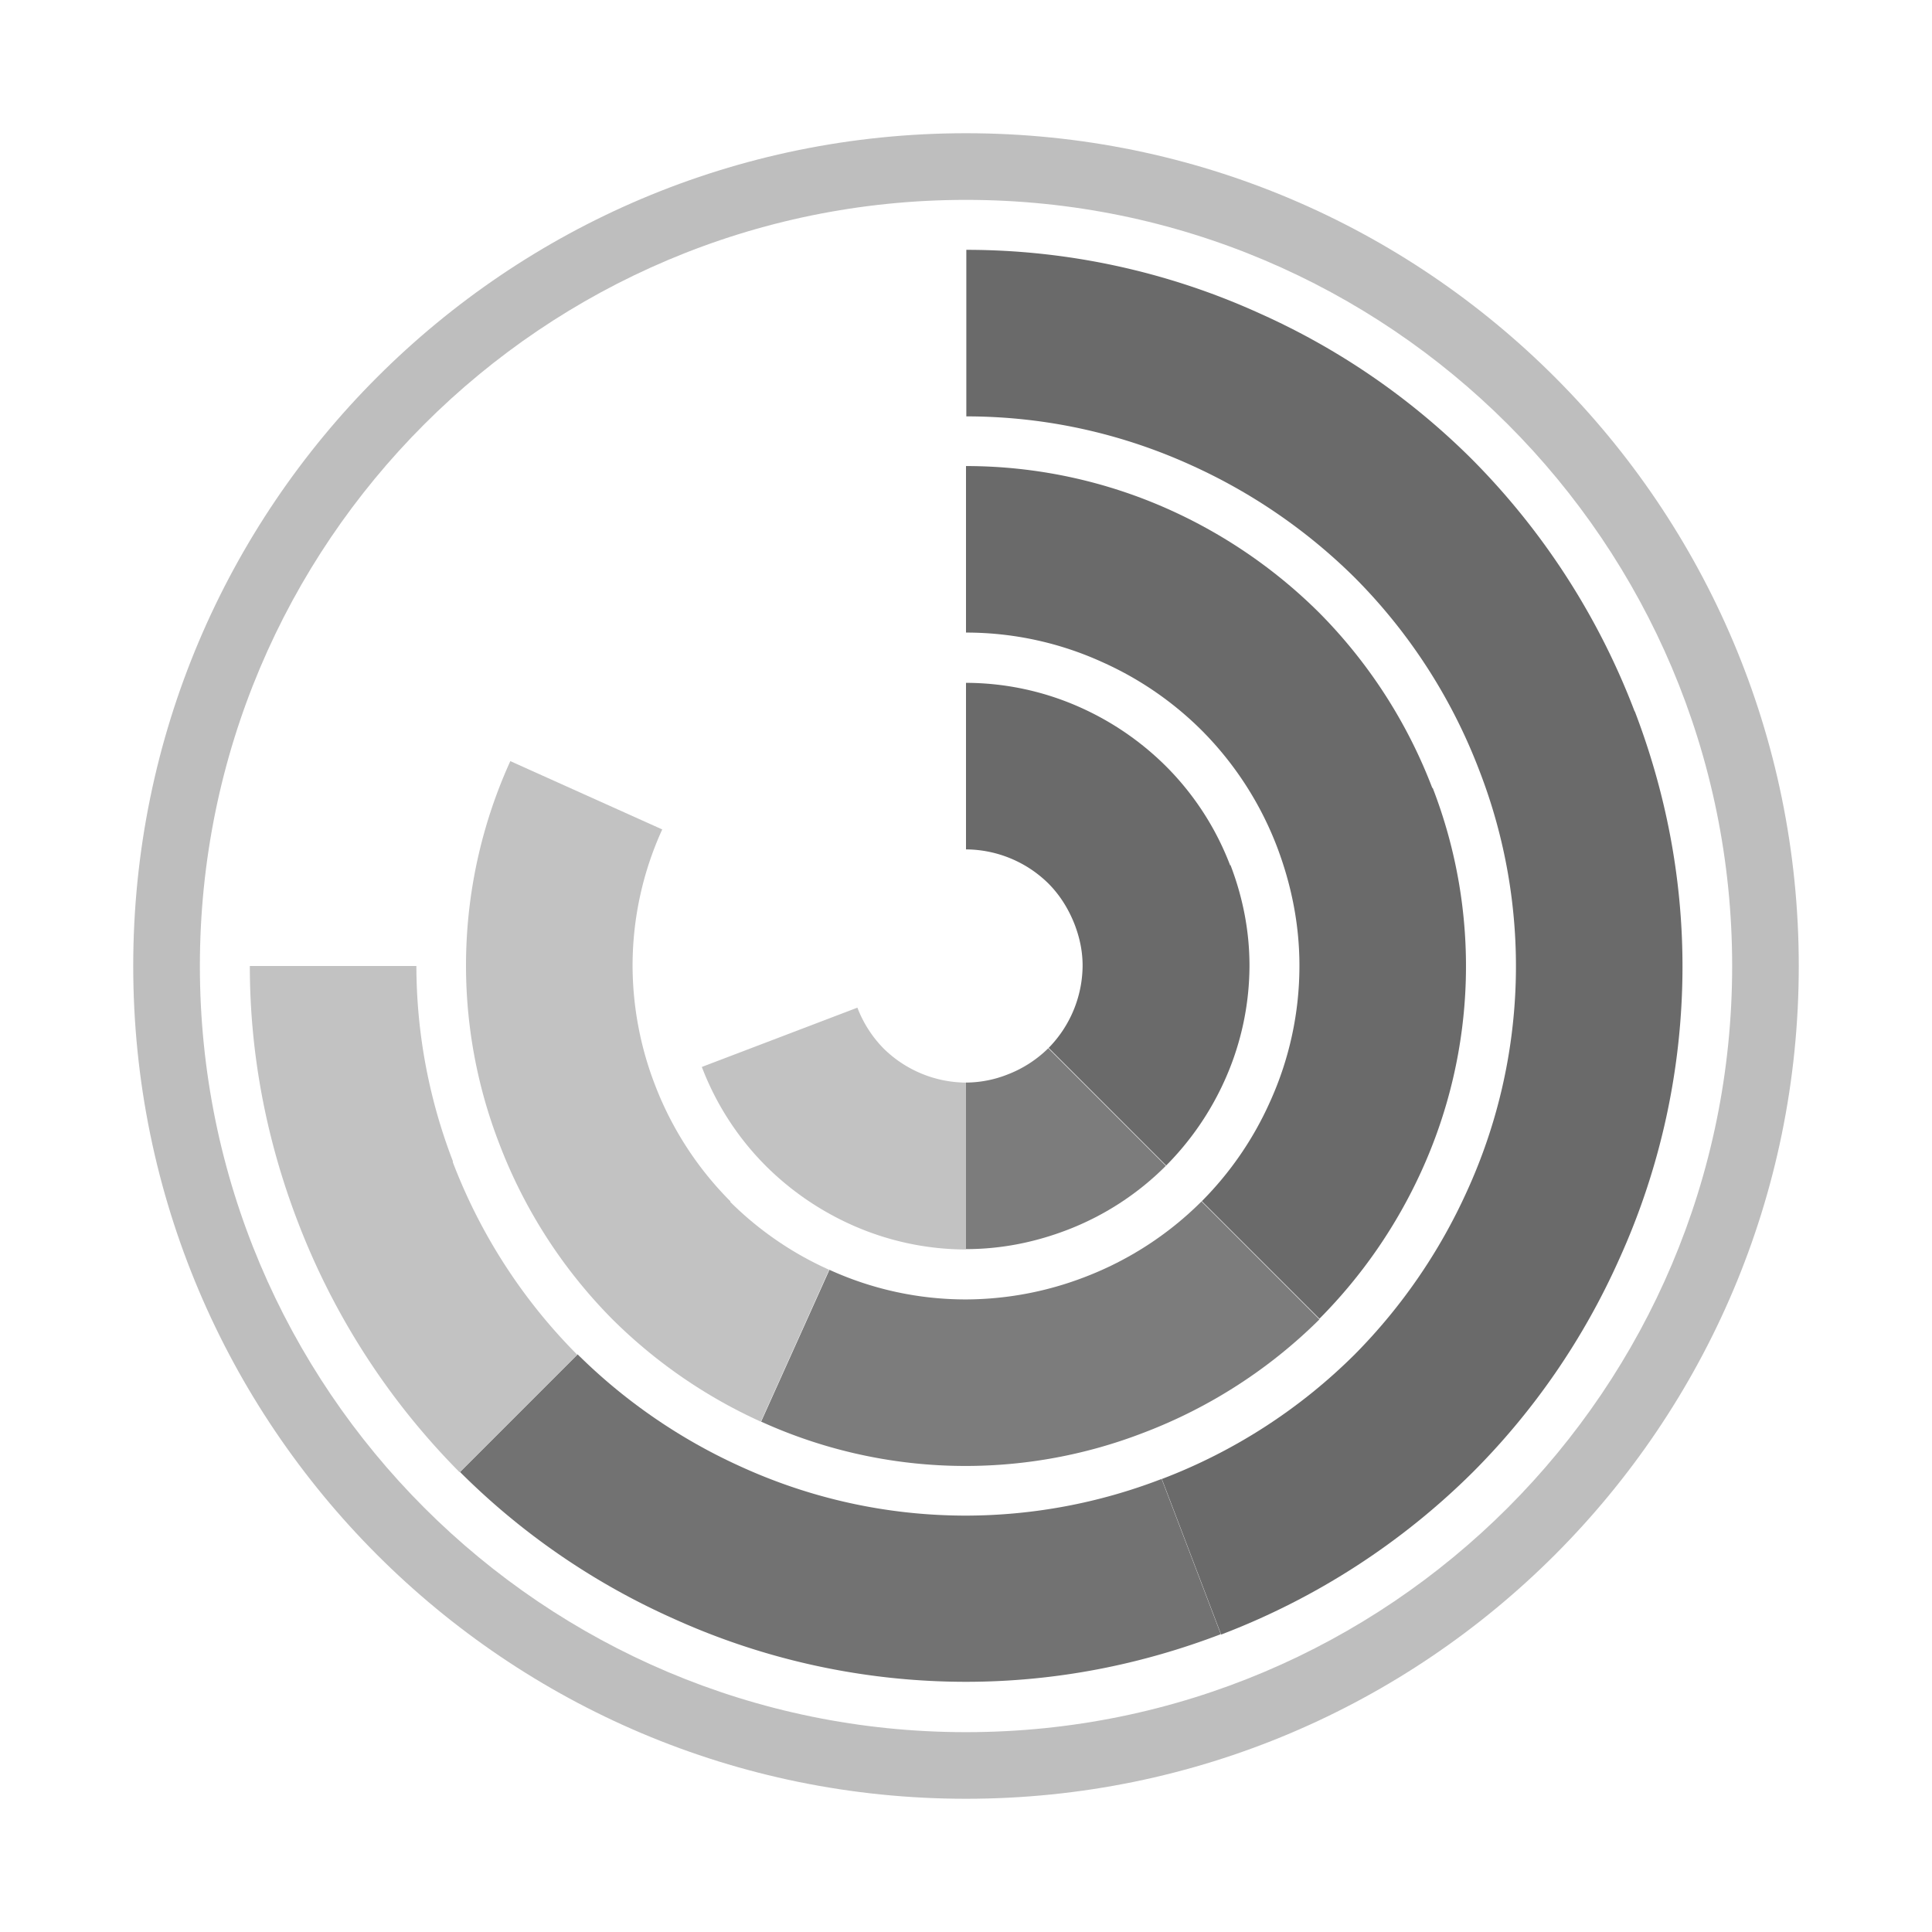 <svg width="48" height="48" viewBox="0 0 48 48" fill="none" xmlns="http://www.w3.org/2000/svg">
    <g clip-path="url(#uy1n5lbqna)">
        <path fill-rule="evenodd" clip-rule="evenodd" d="M24 4.966C13.488 4.966 4.966 13.488 4.966 24c0 10.513 8.522 19.035 19.034 19.035 10.513 0 19.035-8.522 19.035-19.035 0-10.512-8.522-19.034-19.035-19.034zM3.31 24C3.31 12.574 12.575 3.31 24 3.31c11.427 0 20.69 9.264 20.69 20.69 0 11.427-9.263 20.69-20.69 20.69-11.426 0-20.69-9.263-20.69-20.69z" fill="#BEBEBE"/>
        <path d="M28.858 36.745a13.55 13.55 0 0 1-4.858.91c-1.994 0-3.89-.439-5.594-1.217a13.897 13.897 0 0 1-4.055-2.789l-2.922 2.922a17.682 17.682 0 0 0 5.28 3.633A17.605 17.605 0 0 0 24 41.784c2.235 0 4.362-.43 6.331-1.183l-1.473-3.865v.009z" fill="#727272"/>
        <path d="M11.255 28.858a13.549 13.549 0 0 1-.91-4.858H6.207c0 2.235.43 4.361 1.183 6.331a17.925 17.925 0 0 0 4.03 6.248l2.922-2.921a13.697 13.697 0 0 1-3.095-4.792l.008-.008z" fill="#C2C2C2"/>
        <path d="M40.61 17.67a17.927 17.927 0 0 0-4.03-6.25 17.68 17.68 0 0 0-5.28-3.632 17.606 17.606 0 0 0-7.292-1.581v4.138c1.995 0 3.89.439 5.595 1.216a13.897 13.897 0 0 1 4.055 2.79 13.697 13.697 0 0 1 3.095 4.791 13.447 13.447 0 0 1-.306 10.452 13.897 13.897 0 0 1-2.789 4.056 13.698 13.698 0 0 1-4.792 3.095l1.473 3.865a17.925 17.925 0 0 0 6.249-4.03 17.679 17.679 0 0 0 3.633-5.28 17.605 17.605 0 0 0 1.58-7.292c0-2.234-.43-4.361-1.183-6.33l-.008-.009z" fill="#6A6A6A"/>
        <path d="M29.85 29.851a8.293 8.293 0 0 1-2.904 1.879 8.284 8.284 0 0 1-2.946.554 8.164 8.164 0 0 1-3.393-.736L18.91 35.32a12.261 12.261 0 0 0 9.509.273 12.52 12.52 0 0 0 4.362-2.813l-2.922-2.922-.008-.008z" fill="#7C7C7C"/>
        <path d="M35.586 19.58a12.522 12.522 0 0 0-2.814-4.36 12.625 12.625 0 0 0-3.682-2.541 12.323 12.323 0 0 0-5.09-1.1v4.137c1.208 0 2.359.265 3.393.737a8.286 8.286 0 0 1 2.458 1.688 8.293 8.293 0 0 1 1.879 2.905c.347.918.554 1.903.554 2.946a8.164 8.164 0 0 1-.736 3.393 8.288 8.288 0 0 1-1.689 2.458l2.922 2.921a12.624 12.624 0 0 0 2.54-3.682 12.264 12.264 0 0 0 .273-9.509l-.008.008z" fill="#6A6A6A"/>
        <path d="M18.15 29.85a8.292 8.292 0 0 1-1.88-2.904A8.286 8.286 0 0 1 15.716 24c0-1.209.265-2.359.737-3.393l-3.774-1.697a12.263 12.263 0 0 0-.273 9.509 12.522 12.522 0 0 0 2.813 4.362 12.624 12.624 0 0 0 3.683 2.54l1.697-3.774a8.286 8.286 0 0 1-2.458-1.688l.008-.008z" fill="#C2C2C2"/>
        <path d="M26.044 26.044a2.94 2.94 0 0 1-1.018.654 2.83 2.83 0 0 1-1.026.198v4.138c.886 0 1.721-.174 2.5-.471a7.008 7.008 0 0 0 2.465-1.598l-2.92-2.921z" fill="#7C7C7C"/>
        <path d="M30.563 21.5a7.008 7.008 0 0 0-1.598-2.466 7.17 7.17 0 0 0-2.085-1.44 6.977 6.977 0 0 0-2.88-.629v4.138a2.941 2.941 0 0 1 2.044.844c.29.29.505.638.654 1.018.124.323.199.662.199 1.026a2.944 2.944 0 0 1-.844 2.044l2.92 2.922a7.17 7.17 0 0 0 1.44-2.085 6.977 6.977 0 0 0 .63-2.88c0-.886-.174-1.722-.472-2.5l-.008.008z" fill="#6A6A6A"/>
        <path d="M24 26.897a2.944 2.944 0 0 1-2.044-.844 2.944 2.944 0 0 1-.654-1.018l-3.865 1.473a7.009 7.009 0 0 0 1.597 2.466 7.17 7.17 0 0 0 2.086 1.44 6.976 6.976 0 0 0 2.88.629v-4.146z" fill="#C2C2C2"/>
    </g>
    <defs>
        <clipPath id="uy1n5lbqna">
            <path fill="#fff" d="M0 0h48v48H0z"/>
        </clipPath>
    </defs>
</svg>
